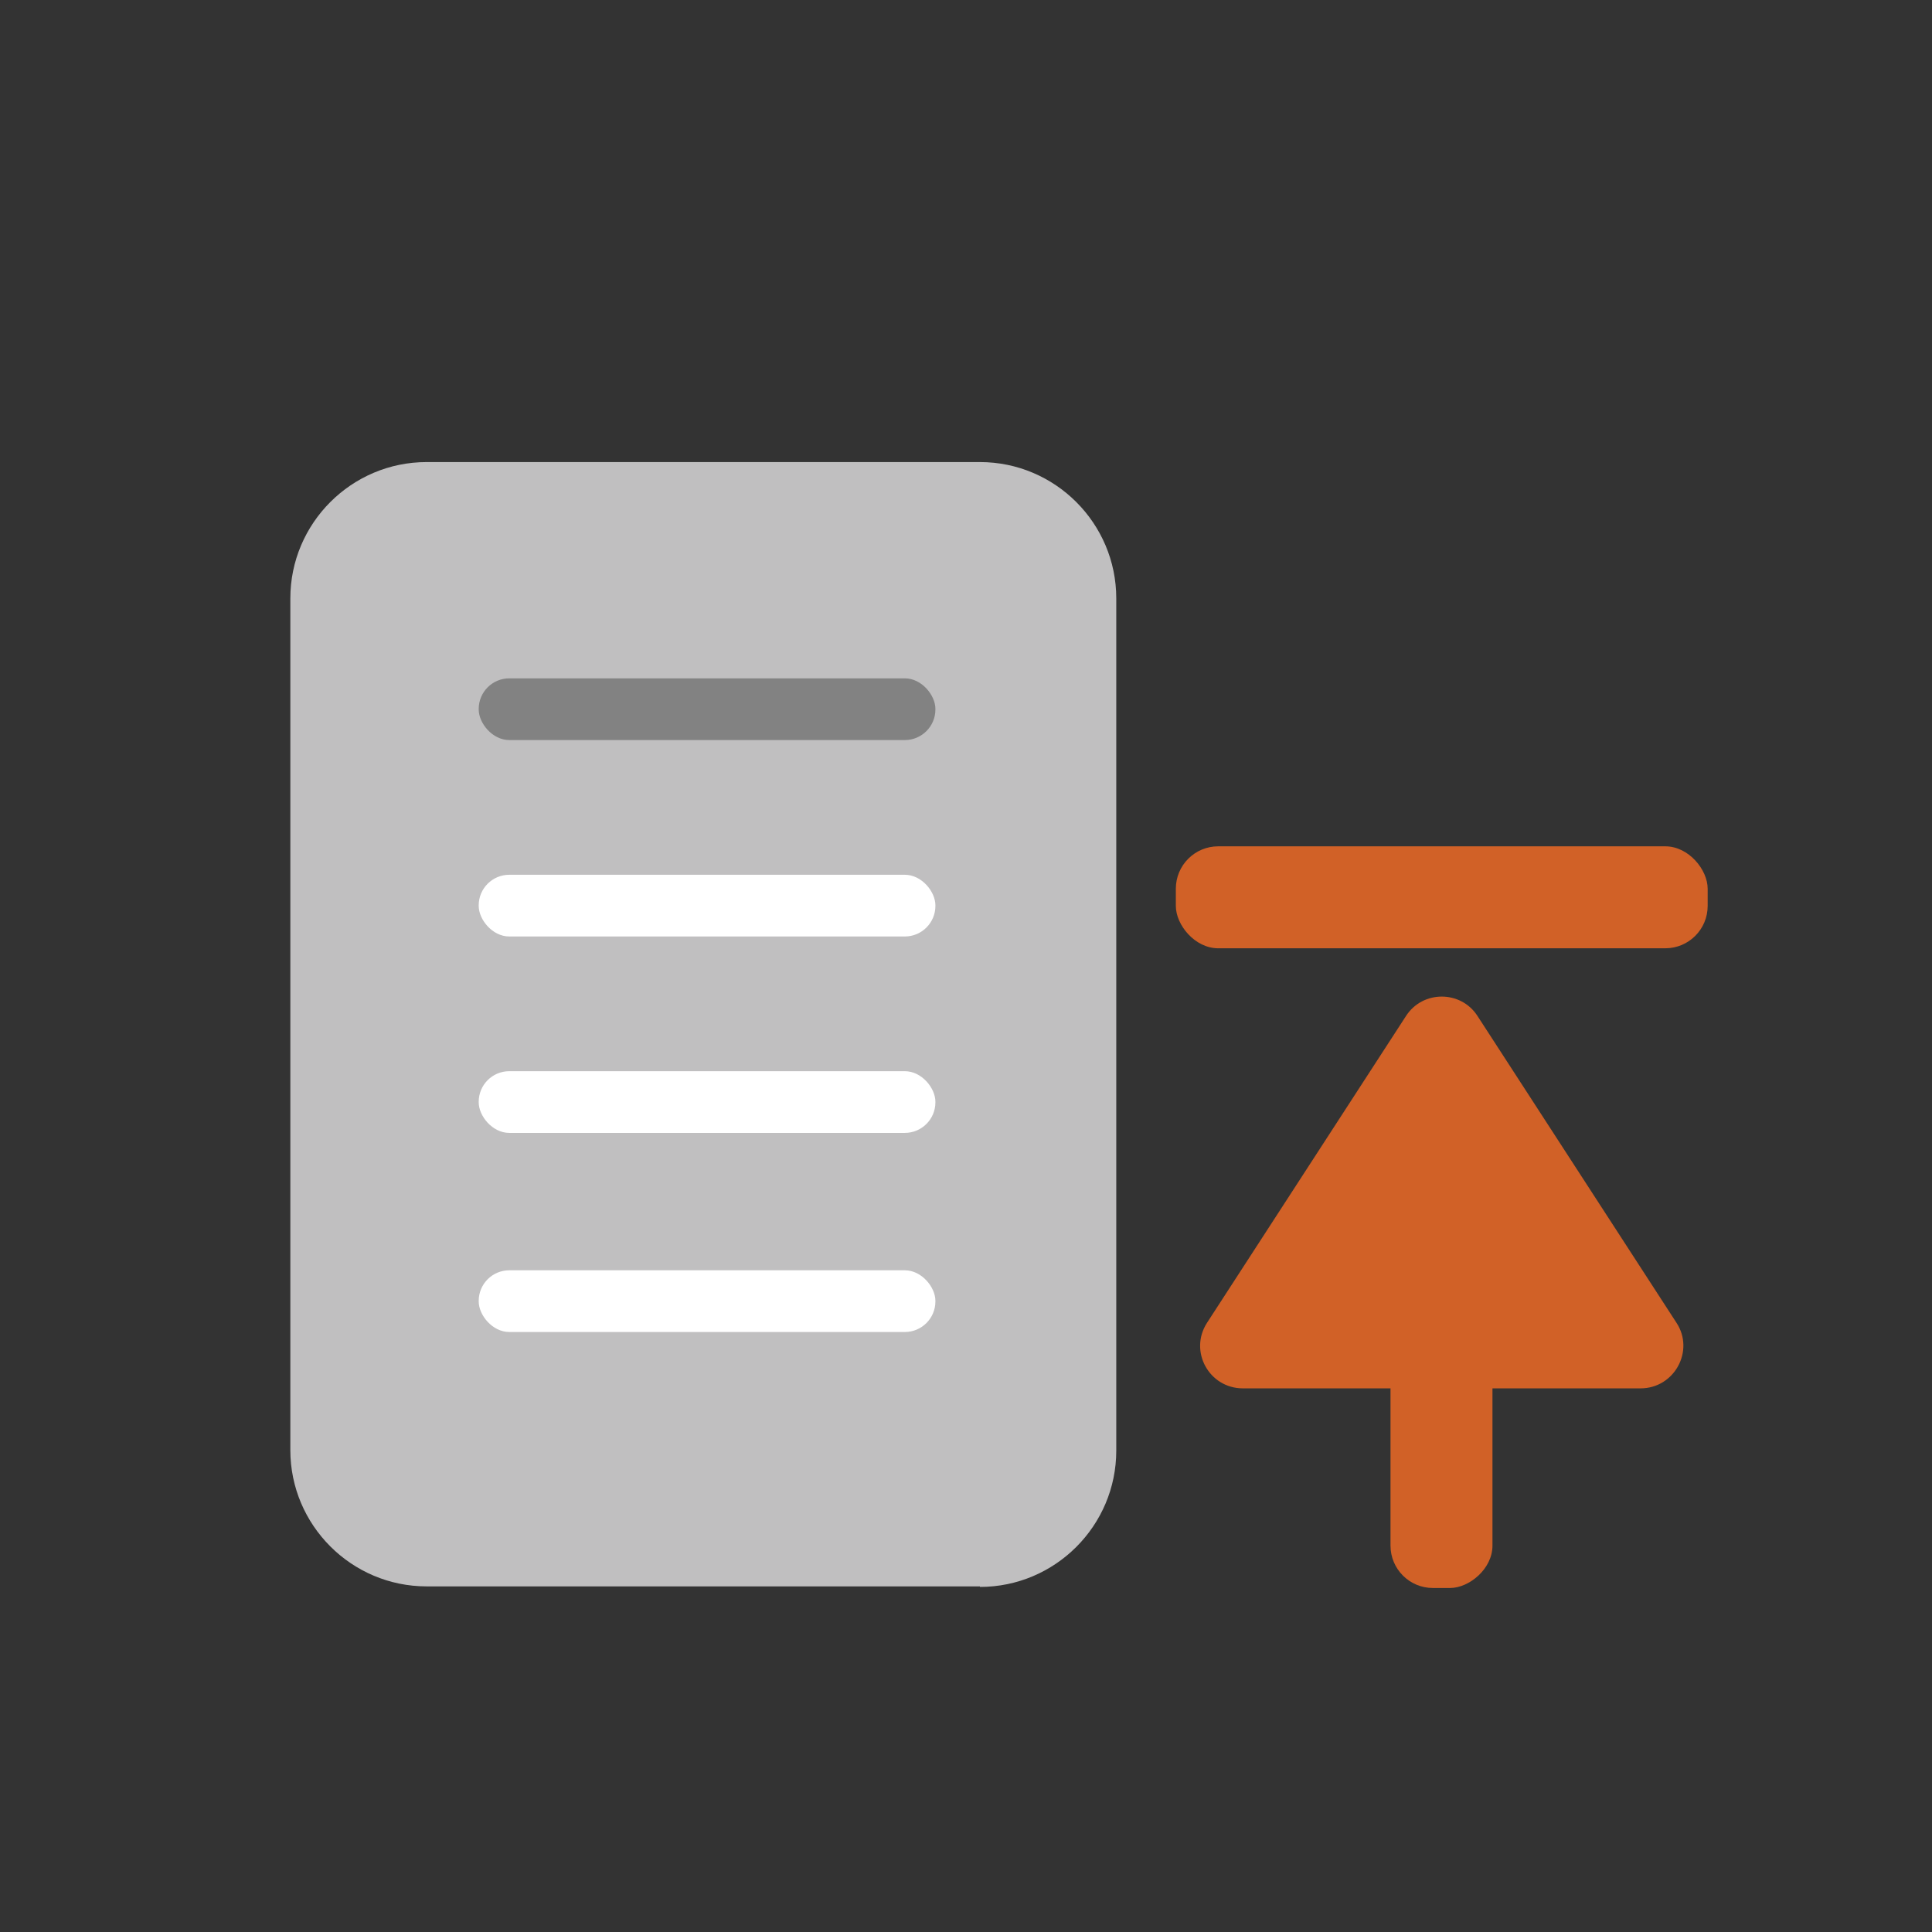 <?xml version="1.0" encoding="UTF-8"?>
<svg id="Layer_1" xmlns="http://www.w3.org/2000/svg" version="1.1" viewBox="0 0 360 360">
  <rect x="0" y="0" width="360" height="360" fill="#333333" stroke="none"/>
  <!-- Generator: Adobe Illustrator 29.2.1, SVG Export Plug-In . SVG Version: 2.1.0 Build 116)  -->
  <defs>
    <style>
      .st0 {
        fill: #828282;
      }

      .st1 {
        fill: #fff;
      }

      .st2 {
        fill: #d16127;
      }

      .st3 {
        fill: #c0bfc0;
      }
    </style>
  </defs>
  <path class="st3" d="M182.6,295.6h-103.1c-14,0-25.4-11.4-25.4-25.4V111.5c0-14,11.4-25.4,25.4-25.4h103.1c14,0,25.4,11.4,25.4,25.4v158.8c0,14-11.4,25.4-25.4,25.4Z"/>
  <rect class="st0" x="89.2" y="126.4" width="85.1" height="11.5" rx="5.7" ry="5.7"/>
  <rect class="st1" x="89.2" y="163" width="85.1" height="11.5" rx="5.7" ry="5.7"/>
  <rect class="st1" x="89.2" y="199.6" width="85.1" height="11.5" rx="5.7" ry="5.7"/>
  <rect class="st1" x="89.2" y="236.7" width="85.1" height="11.5" rx="5.7" ry="5.7"/>
  <path class="st2" d="M231.5,258.7h74.2c6.3,0,10.1-7,6.7-12.2l-37.1-57.2c-3.1-4.8-10.2-4.8-13.3,0l-37.1,57.2c-3.4,5.3.4,12.2,6.7,12.2h0Z"/>
  <rect class="st2" x="242.3" y="260.2" width="52.6" height="19" rx="7.9" ry="7.9" transform="translate(538.3 1) rotate(90)"/>
  <rect class="st2" x="219.1" y="157.8" width="99.1" height="19" rx="7.9" ry="7.9" transform="translate(537.3 334.5) rotate(-180)"/>
</svg>
